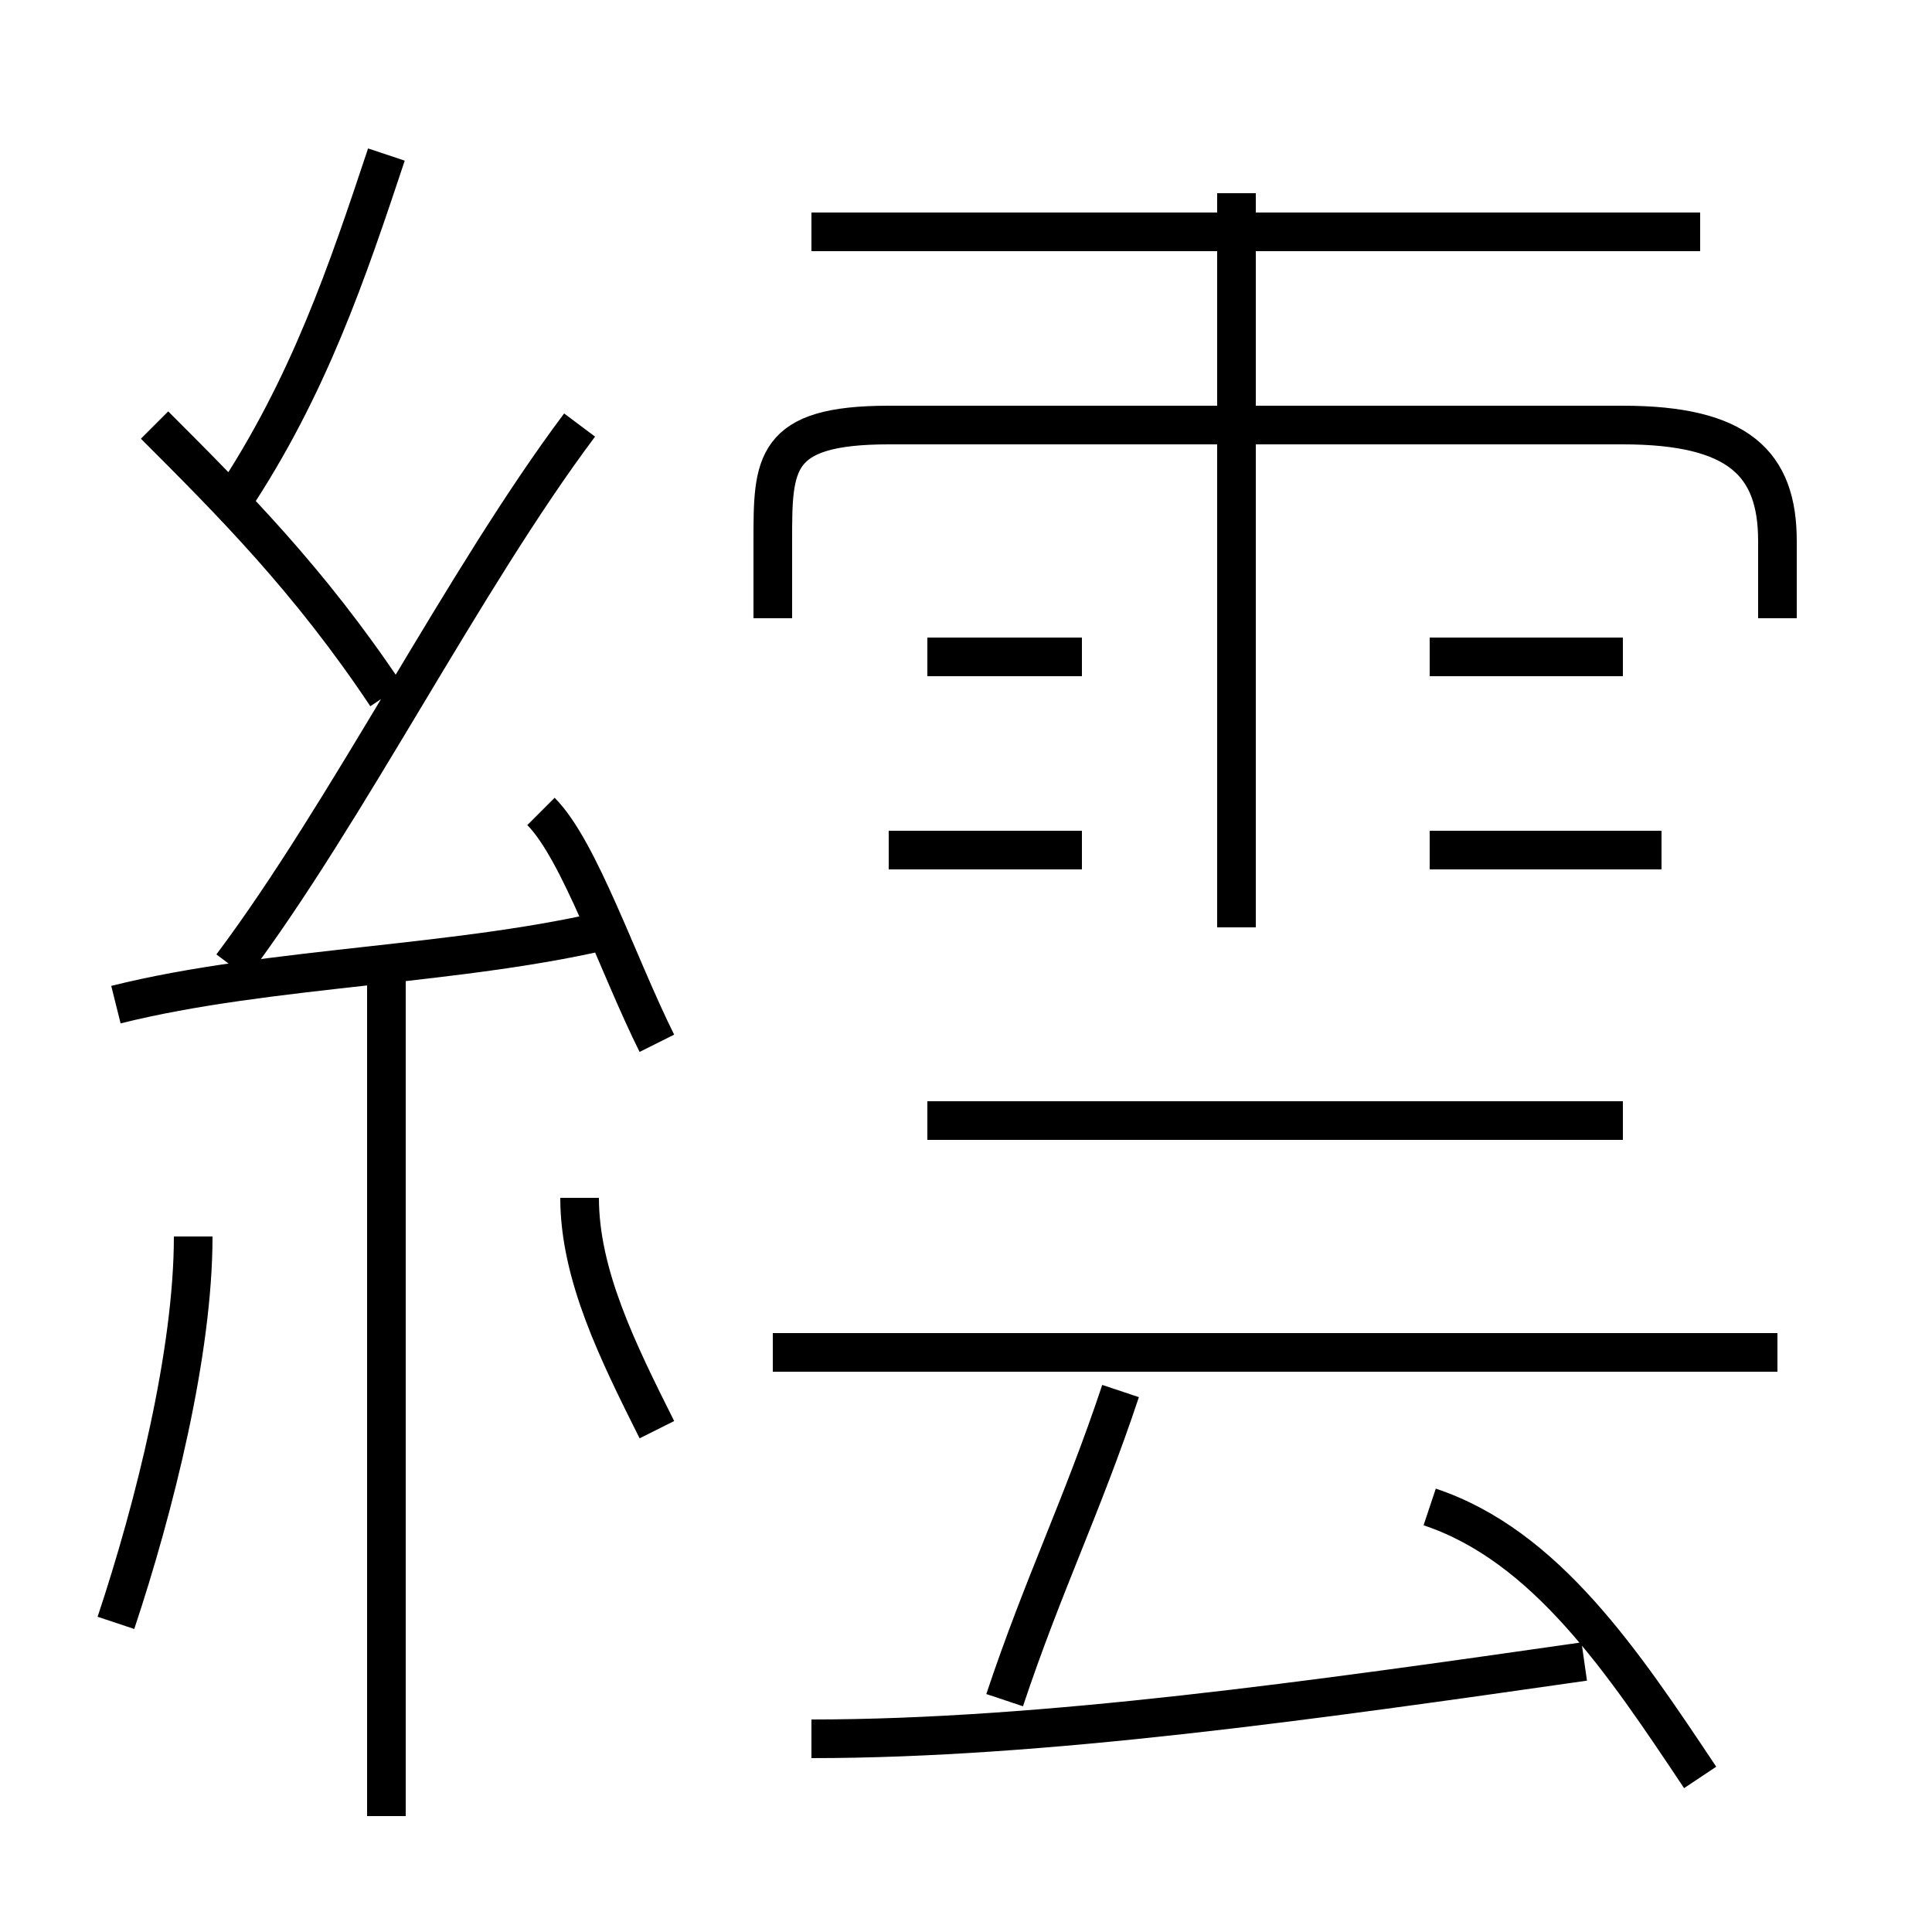 <?xml version='1.0' encoding='utf8'?>
<svg viewBox="0.0 -6.0 50.0 50.0" version="1.1" xmlns="http://www.w3.org/2000/svg">
<rect x="0.0" y="-6.0" width="50.0" height="50.0" fill="#808080" stroke="none"/>
<rect x="-1000" y="-1000" width="2000" height="2000" stroke="white" fill="white"/>
<g style="fill:white;stroke:#000000;  stroke-width:1">
<path d="M 46 -28 L 46 -30 C 46 -32 45 -33 42 -33 L 23 -33 C 20 -33 20 -32 20 -30 L 20 -28 M 3 -2 C 4 -5 5 -9 5 -12 M 10 3 L 10 -19 M 17 -7 C 16 -9 15 -11 15 -13 M 3 -18 C 7 -19 12 -19 16 -20 M 21 1 C 27 1 34 0 41 -1 M 26 0 C 27 -3 28 -5 29 -8 M 17 -17 C 16 -19 15 -22 14 -23 M 10 -26 C 8 -29 6 -31 4 -33 M 6 -19 C 9 -23 12 -29 15 -33 M 44 2 C 42 -1 40 -4 37 -5 M 46 -9 L 20 -9 M 6 -31 C 8 -34 9 -37 10 -40 M 28 -22 L 23 -22 M 42 -15 L 24 -15 M 28 -27 L 24 -27 M 32 -20 L 32 -39 M 43 -22 L 37 -22 M 42 -27 L 37 -27 M 44 -38 L 21 -38" transform="translate(0.0 38.0)" />
</g>
</svg>